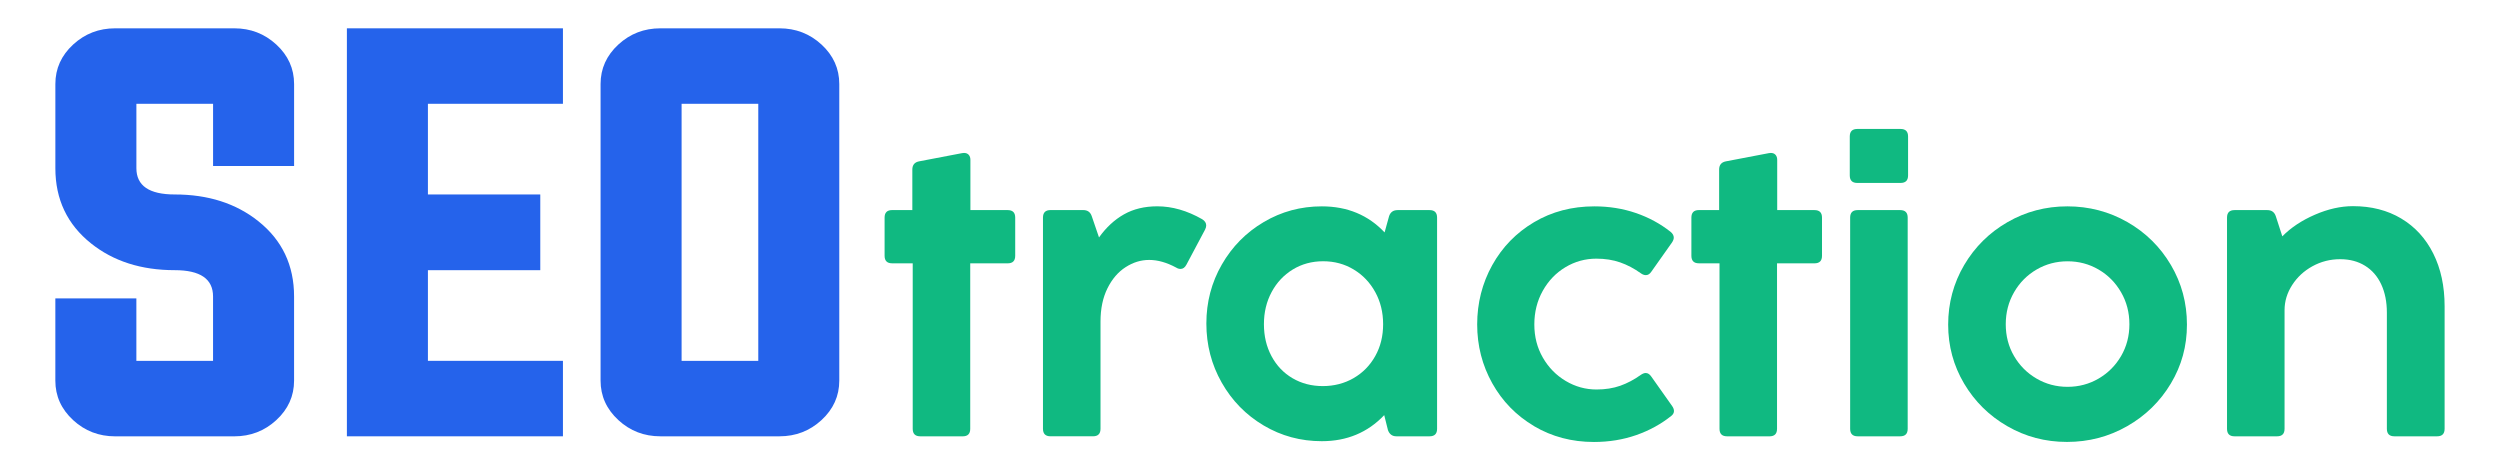 <?xml version="1.0" encoding="UTF-8"?>
<svg id="a" data-name="Layer 1" xmlns="http://www.w3.org/2000/svg" viewBox="0 0 1116.64 210.04">
  <defs>
    <style>
      .b {
        fill: #2563eb;
      }

      .b, .c {
        stroke-width: 0px;
      }

      .c {
        fill: #10b981;
      }
    </style>
  </defs>
  <path class="b" d="M95.17,46.36h-34.25v28.76c0,7.83,5.71,11.74,17.12,11.74,14.93,0,27.39,3.99,37.37,11.96,10.62,8.47,15.94,19.67,15.94,33.6v37.59c0,6.89-2.66,12.78-7.97,17.66-5.24,4.81-11.49,7.22-18.74,7.22h-53.21c-7.25,0-13.5-2.4-18.74-7.22-5.31-4.88-7.97-10.77-7.97-17.66v-36.73h36.19v27.89h34.25v-28.76c0-7.83-5.71-11.74-17.12-11.74-14.94,0-27.39-3.98-37.37-11.95-10.63-8.47-15.94-19.67-15.94-33.6v-37.59c0-6.89,2.66-12.78,7.97-17.66,5.24-4.81,11.49-7.22,18.74-7.22h53.21c7.25,0,13.5,2.41,18.74,7.22,5.31,4.88,7.97,10.77,7.97,17.66v36.62h-36.19v-27.79Z"/>
  <path class="b" d="M191.13,161.17h60.31v33.71h-96.5V12.65h96.5v33.71h-60.31v40.5h50.19v33.82h-50.19v40.5Z"/>
  <path class="b" d="M348.16,12.65c7.25,0,13.5,2.41,18.74,7.22,5.31,4.88,7.97,10.77,7.97,17.66v132.47c0,6.89-2.66,12.78-7.97,17.66-5.24,4.81-11.49,7.22-18.74,7.22h-53.2c-7.25,0-13.5-2.4-18.74-7.22-5.31-4.88-7.97-10.77-7.97-17.66V37.53c0-6.89,2.66-12.78,7.97-17.66,5.24-4.81,11.49-7.22,18.74-7.22h53.2ZM304.44,46.36v114.81h34.25V46.36h-34.25Z"/>
  <path class="c" d="M430.02,194.88h-19c-2.23,0-3.35-1.12-3.35-3.35v-73.92h-9.21c-2.23,0-3.35-1.12-3.35-3.35v-17.08c0-2.23,1.12-3.35,3.35-3.35h9.04v-18.08c0-2.06,1-3.29,3.01-3.68l19.25-3.68c.22-.05.5-.08.84-.08.89,0,1.59.28,2.09.84.5.56.75,1.31.75,2.26v22.43h16.66c2.23,0,3.35,1.12,3.35,3.35v17.08c0,2.23-1.12,3.35-3.35,3.35h-16.74v73.92c0,2.23-1.12,3.35-3.35,3.35Z"/>
  <path class="c" d="M537,97.94c1.17.73,1.76,1.65,1.76,2.76,0,.56-.17,1.17-.5,1.84l-8.37,15.74c-.67,1.23-1.54,1.84-2.59,1.84-.67,0-1.31-.2-1.93-.59-4.24-2.29-8.26-3.43-12.05-3.43s-7.2,1.08-10.55,3.22c-3.35,2.15-6.06,5.3-8.12,9.46-2.07,4.16-3.1,9.11-3.1,14.86v47.88c0,2.23-1.12,3.35-3.35,3.35h-19c-2.23,0-3.35-1.12-3.35-3.35v-94.34c0-2.23,1.12-3.35,3.35-3.35h14.65c1.9,0,3.15.89,3.77,2.68l3.26,9.54c3.18-4.46,6.89-7.9,11.13-10.3,4.24-2.4,9.21-3.6,14.9-3.6,6.64,0,13.34,1.92,20.09,5.78Z"/>
  <path class="c" d="M624.22,93.84h14.31c2.23,0,3.35,1.12,3.35,3.35v94.34c0,2.23-1.12,3.35-3.35,3.35h-14.82c-1.84,0-3.1-.92-3.77-2.76l-1.67-6.7c-7.37,7.76-16.66,11.64-27.88,11.64-9.43,0-18.1-2.34-25.99-7.03-7.9-4.69-14.13-11.06-18.71-19.13-4.58-8.06-6.86-16.87-6.86-26.41s2.3-18.32,6.91-26.33c4.6-8.01,10.85-14.34,18.75-19,7.9-4.66,16.53-6.99,25.91-6.99,11.38,0,20.73,3.88,28.04,11.64l2.01-7.28c.61-1.79,1.87-2.68,3.77-2.68ZM604.59,168.89c4.1-2.37,7.32-5.65,9.67-9.84s3.52-8.93,3.52-14.23-1.17-10.09-3.52-14.36c-2.34-4.27-5.55-7.63-9.63-10.09-4.07-2.46-8.62-3.68-13.64-3.68s-9.54,1.23-13.56,3.68c-4.02,2.46-7.17,5.82-9.46,10.09-2.29,4.27-3.43,9.05-3.43,14.36s1.13,10.06,3.39,14.27c2.26,4.21,5.38,7.49,9.38,9.84,3.99,2.34,8.5,3.52,13.52,3.52s9.67-1.19,13.77-3.56Z"/>
  <path class="c" d="M685.2,190.32c-7.95-4.71-14.18-11.09-18.67-19.13s-6.74-16.8-6.74-26.29,2.25-18.43,6.74-26.49c4.49-8.06,10.71-14.45,18.67-19.17,7.95-4.71,16.92-7.07,26.91-7.07,6.58,0,12.77.99,18.54,2.97,5.78,1.98,10.95,4.79,15.53,8.41.95.78,1.42,1.65,1.42,2.6,0,.61-.25,1.31-.75,2.09l-9.29,13.14c-.67,1-1.48,1.51-2.43,1.51-.73,0-1.48-.28-2.26-.84-2.96-2.12-6.03-3.74-9.21-4.85s-6.73-1.67-10.63-1.67c-4.97,0-9.57,1.27-13.81,3.81-4.24,2.54-7.62,6.06-10.13,10.55-2.51,4.49-3.77,9.5-3.77,15.03s1.27,10.41,3.81,14.82c2.54,4.41,5.94,7.88,10.21,10.42,4.27,2.54,8.86,3.81,13.77,3.81,3.91,0,7.44-.56,10.59-1.67,3.15-1.12,6.21-2.73,9.17-4.86.84-.56,1.56-.84,2.18-.84.95,0,1.79.53,2.51,1.59l9.29,13.14c.56.78.84,1.54.84,2.26s-.33,1.4-1,2.01c-4.63,3.74-9.89,6.64-15.78,8.71-5.89,2.06-12.21,3.1-18.96,3.1-9.88,0-18.79-2.36-26.75-7.07Z"/>
  <path class="c" d="M790.38,194.88h-19c-2.23,0-3.35-1.12-3.35-3.35v-73.92h-9.21c-2.23,0-3.35-1.12-3.35-3.35v-17.08c0-2.23,1.12-3.35,3.35-3.35h9.04v-18.08c0-2.06,1-3.29,3.01-3.68l19.25-3.68c.22-.05.5-.08.84-.08.89,0,1.59.28,2.09.84.5.56.75,1.31.75,2.26v22.43h16.66c2.23,0,3.35,1.12,3.35,3.35v17.08c0,2.23-1.12,3.35-3.35,3.35h-16.74v73.92c0,2.23-1.12,3.35-3.35,3.35Z"/>
  <path class="c" d="M826.21,78.36v-17.41c0-2.23,1.12-3.35,3.35-3.35h19.34c2.23,0,3.35,1.12,3.35,3.35v17.41c0,2.23-1.12,3.35-3.35,3.35h-19.34c-2.23,0-3.35-1.12-3.35-3.35ZM848.73,194.88h-19c-2.23,0-3.35-1.12-3.35-3.35v-94.34c0-2.23,1.12-3.35,3.35-3.35h19c2.23,0,3.35,1.12,3.35,3.35v94.34c0,2.23-1.12,3.35-3.35,3.35Z"/>
  <path class="c" d="M896.57,190.36c-8.12-4.69-14.55-11.04-19.29-19.04-4.74-8.01-7.12-16.78-7.12-26.33s2.39-18.53,7.16-26.62,11.23-14.48,19.38-19.17c8.15-4.69,17.05-7.03,26.7-7.03s18.65,2.34,26.83,7.03c8.17,4.69,14.65,11.08,19.42,19.17s7.16,16.96,7.16,26.62-2.4,18.32-7.2,26.33c-4.8,8.01-11.3,14.36-19.5,19.04s-17.16,7.03-26.87,7.03-18.54-2.34-26.66-7.03ZM937.34,169.1c4.21-2.46,7.56-5.8,10.04-10.04,2.48-4.24,3.73-8.98,3.73-14.23s-1.24-10.02-3.73-14.31c-2.48-4.3-5.83-7.67-10.04-10.13-4.21-2.46-8.83-3.68-13.85-3.68s-9.64,1.23-13.85,3.68c-4.21,2.46-7.56,5.83-10.04,10.13-2.48,4.3-3.72,9.07-3.72,14.31s1.24,9.99,3.72,14.23c2.48,4.24,5.83,7.59,10.04,10.04,4.21,2.46,8.83,3.68,13.85,3.68s9.64-1.23,13.85-3.68Z"/>
  <path class="c" d="M1072.53,97.61c6.17,3.68,10.94,8.9,14.31,15.65,3.38,6.75,5.06,14.59,5.06,23.52v54.75c0,2.23-1.12,3.35-3.35,3.35h-19.09c-2.23,0-3.35-1.12-3.35-3.35v-51.9c0-4.8-.84-9-2.51-12.6-1.67-3.6-4.09-6.38-7.24-8.33-3.15-1.95-6.85-2.93-11.09-2.93-4.46,0-8.59,1.05-12.39,3.14-3.8,2.09-6.82,4.9-9.08,8.41-2.26,3.52-3.39,7.26-3.39,11.22v52.99c0,2.23-1.12,3.35-3.35,3.35h-19c-2.23,0-3.35-1.12-3.35-3.35v-94.34c0-2.23,1.12-3.35,3.35-3.35h14.65c1.9,0,3.15.89,3.77,2.68l2.93,9.04c3.85-3.91,8.71-7.13,14.57-9.67,5.86-2.54,11.52-3.81,16.99-3.81,8.2,0,15.39,1.84,21.56,5.52Z"/>
</svg>